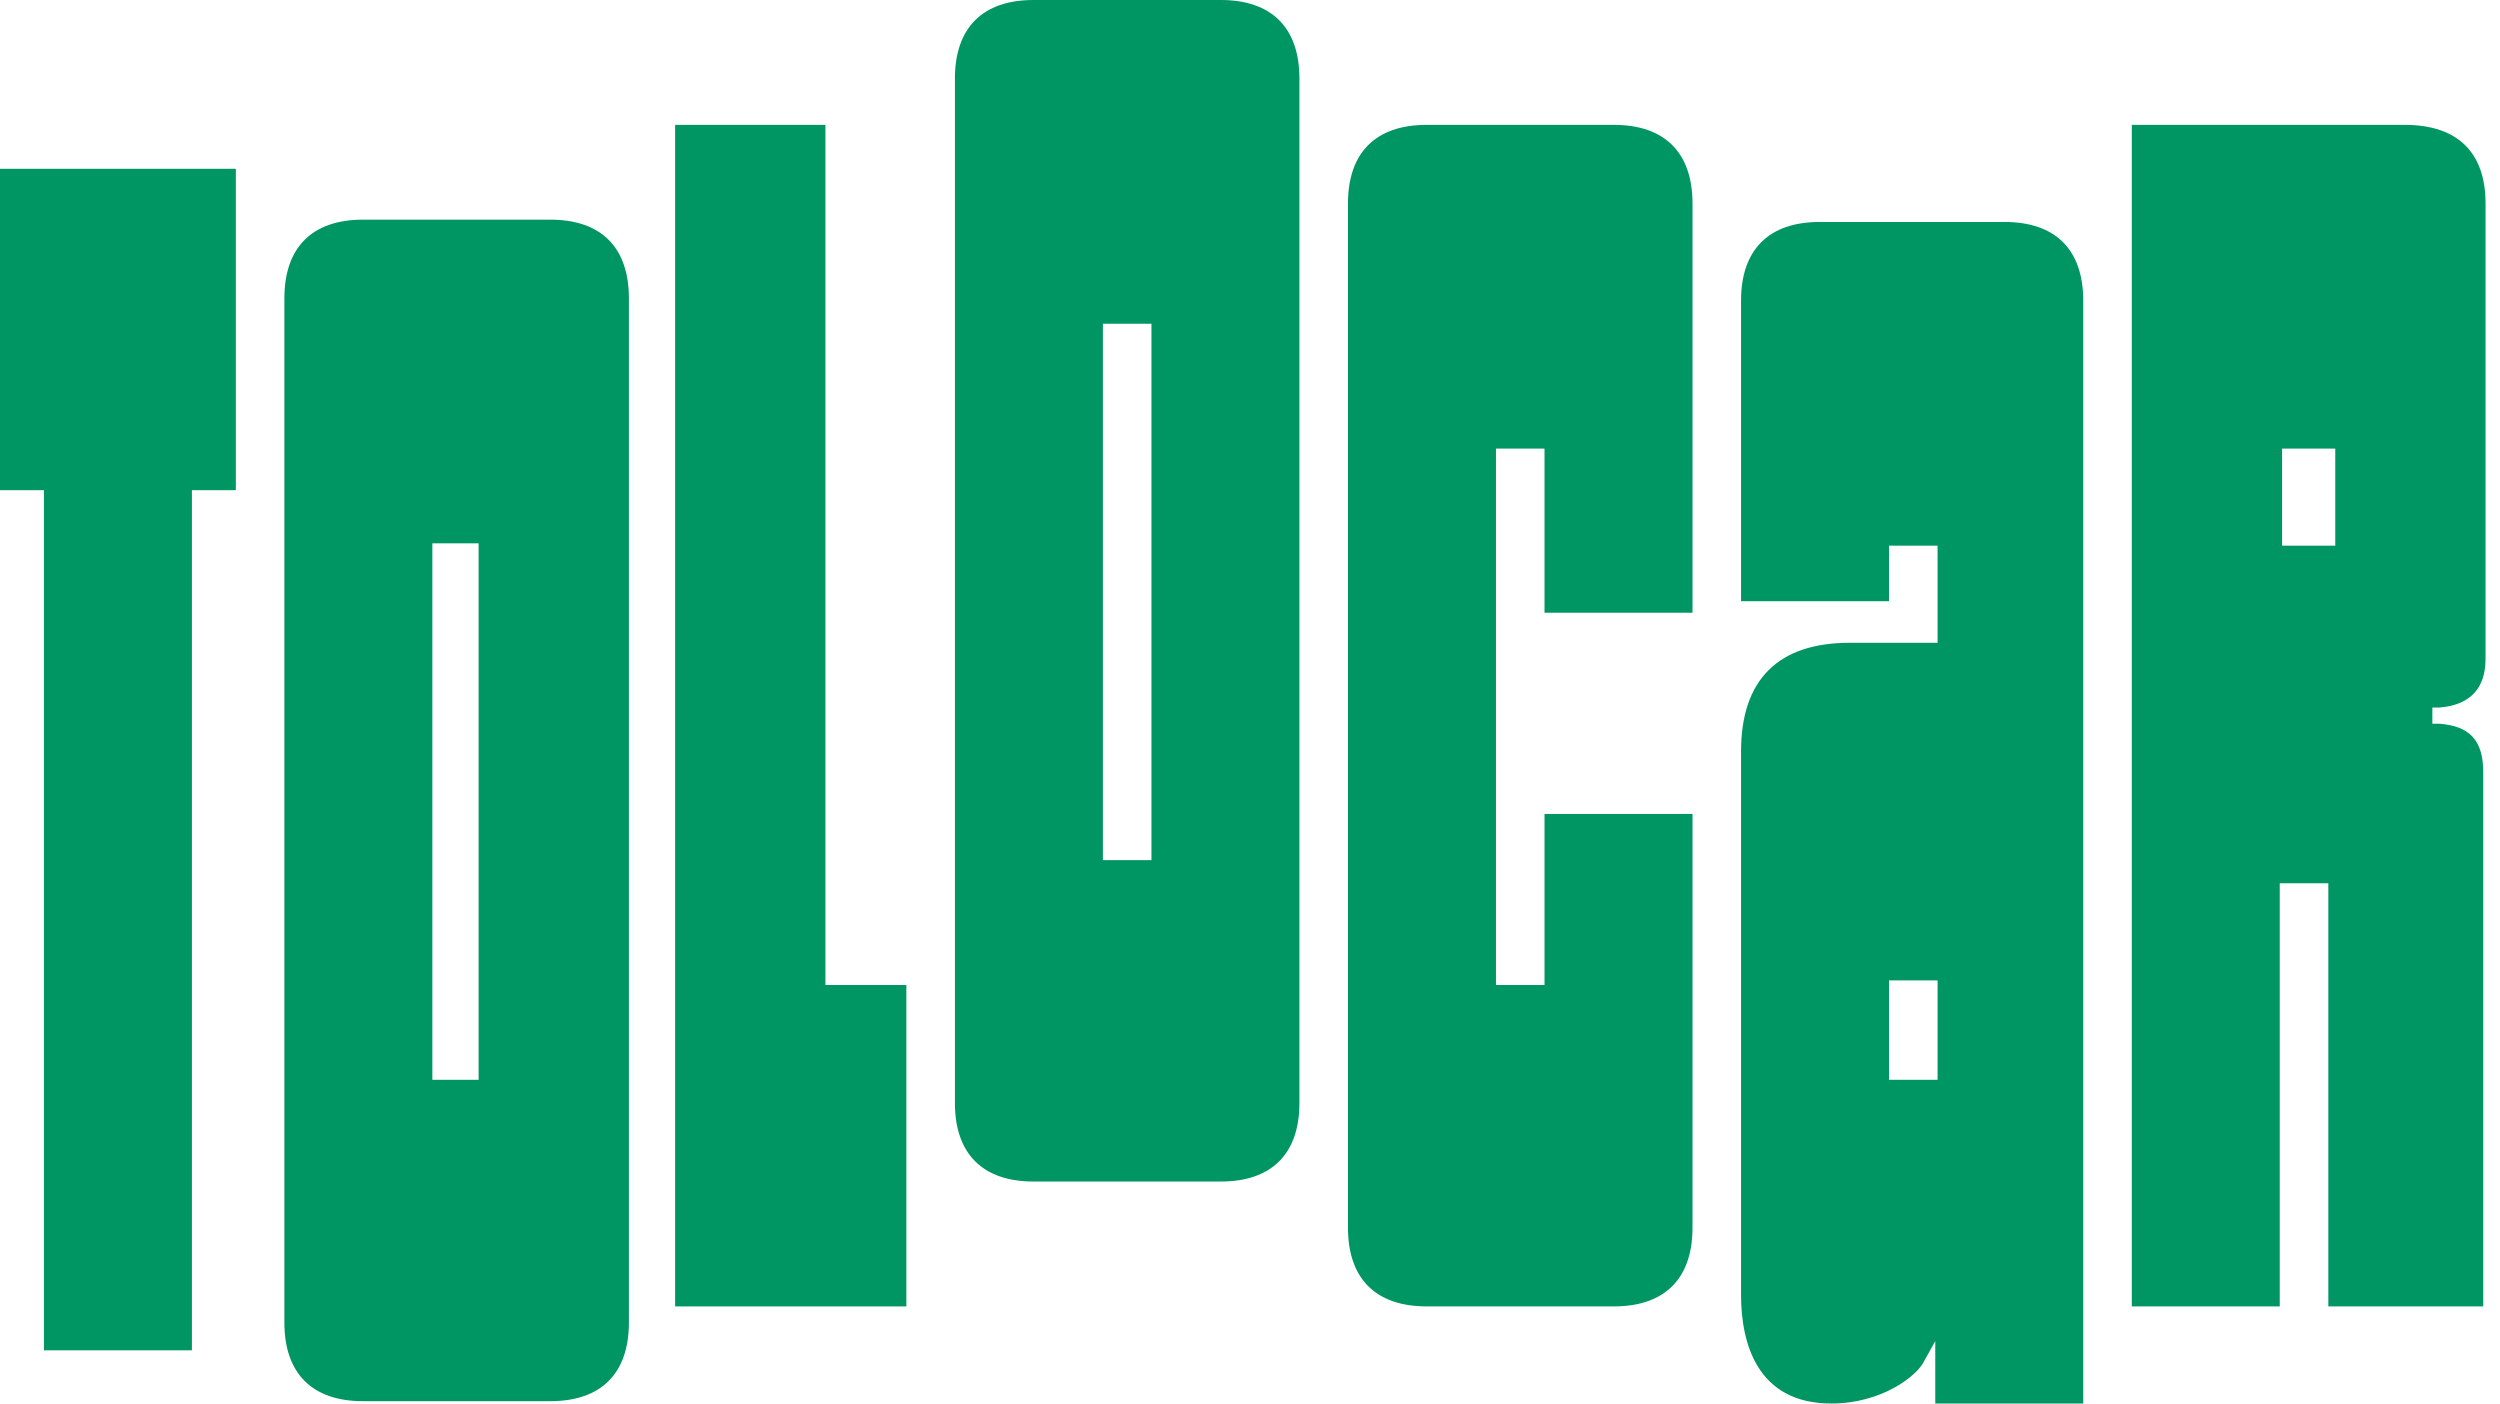 <svg width="114" height="64" viewBox="0 0 114 64" fill="none" xmlns="http://www.w3.org/2000/svg">
<path d="M10.754 7.697H0V22.352H2.003V61.575H8.751V22.352H10.754V7.697Z" fill="#009664"/>
<path d="M28.678 13.601C28.678 11.281 27.413 10.016 25.093 10.016H16.553C14.233 10.016 12.968 11.281 12.968 13.601V60.309C12.968 62.629 14.233 63.894 16.553 63.894H25.093C27.413 63.894 28.678 62.629 28.678 60.309V13.601ZM21.825 49.238H19.716V24.777H21.825V49.238Z" fill="#009664"/>
<path d="M30.786 5.694V59.572H41.33V44.916H37.64V5.694H30.786Z" fill="#009664"/>
<path d="M59.254 3.585C59.254 1.265 57.989 0 55.669 0H47.129C44.809 0 43.544 1.265 43.544 3.585V50.293C43.544 52.613 44.809 53.878 47.129 53.878H55.669C57.989 53.878 59.254 52.613 59.254 50.293V3.585ZM52.506 39.222H50.292V14.761H52.506V39.222Z" fill="#009664"/>
<path d="M77.178 37.114H70.43V44.916H68.216V20.455H70.43V27.941H77.178V9.278C77.178 6.959 75.912 5.694 73.593 5.694H65.053C62.733 5.694 61.468 6.959 61.468 9.278V55.987C61.468 58.306 62.733 59.572 65.053 59.572H73.593C75.912 59.572 77.178 58.306 77.178 55.987V37.114Z" fill="#009664"/>
<path d="M83.504 64C85.823 64 87.405 62.735 87.721 62.102L88.248 61.153V64H94.996V13.707C94.996 11.387 93.731 10.122 91.411 10.122H82.976C80.657 10.122 79.392 11.387 79.392 13.707V27.414H86.139V24.883H88.353V29.311H84.347C81.079 29.311 79.392 30.998 79.392 34.267V59.044C79.392 61.259 80.13 64 83.504 64ZM86.139 44.705H88.353V49.239H86.139V44.705Z" fill="#009664"/>
<path d="M113.236 59.572V35.216C113.236 33.74 112.603 33.107 111.232 33.002H110.916V32.264H111.232C112.603 32.158 113.341 31.42 113.341 30.049V9.278C113.341 6.959 112.076 5.694 109.651 5.694H97.21V59.572H103.957V40.277H106.172V59.572H113.236ZM104.063 24.883V20.455H106.488V24.883H104.063Z" fill="#009664"/>
</svg>
